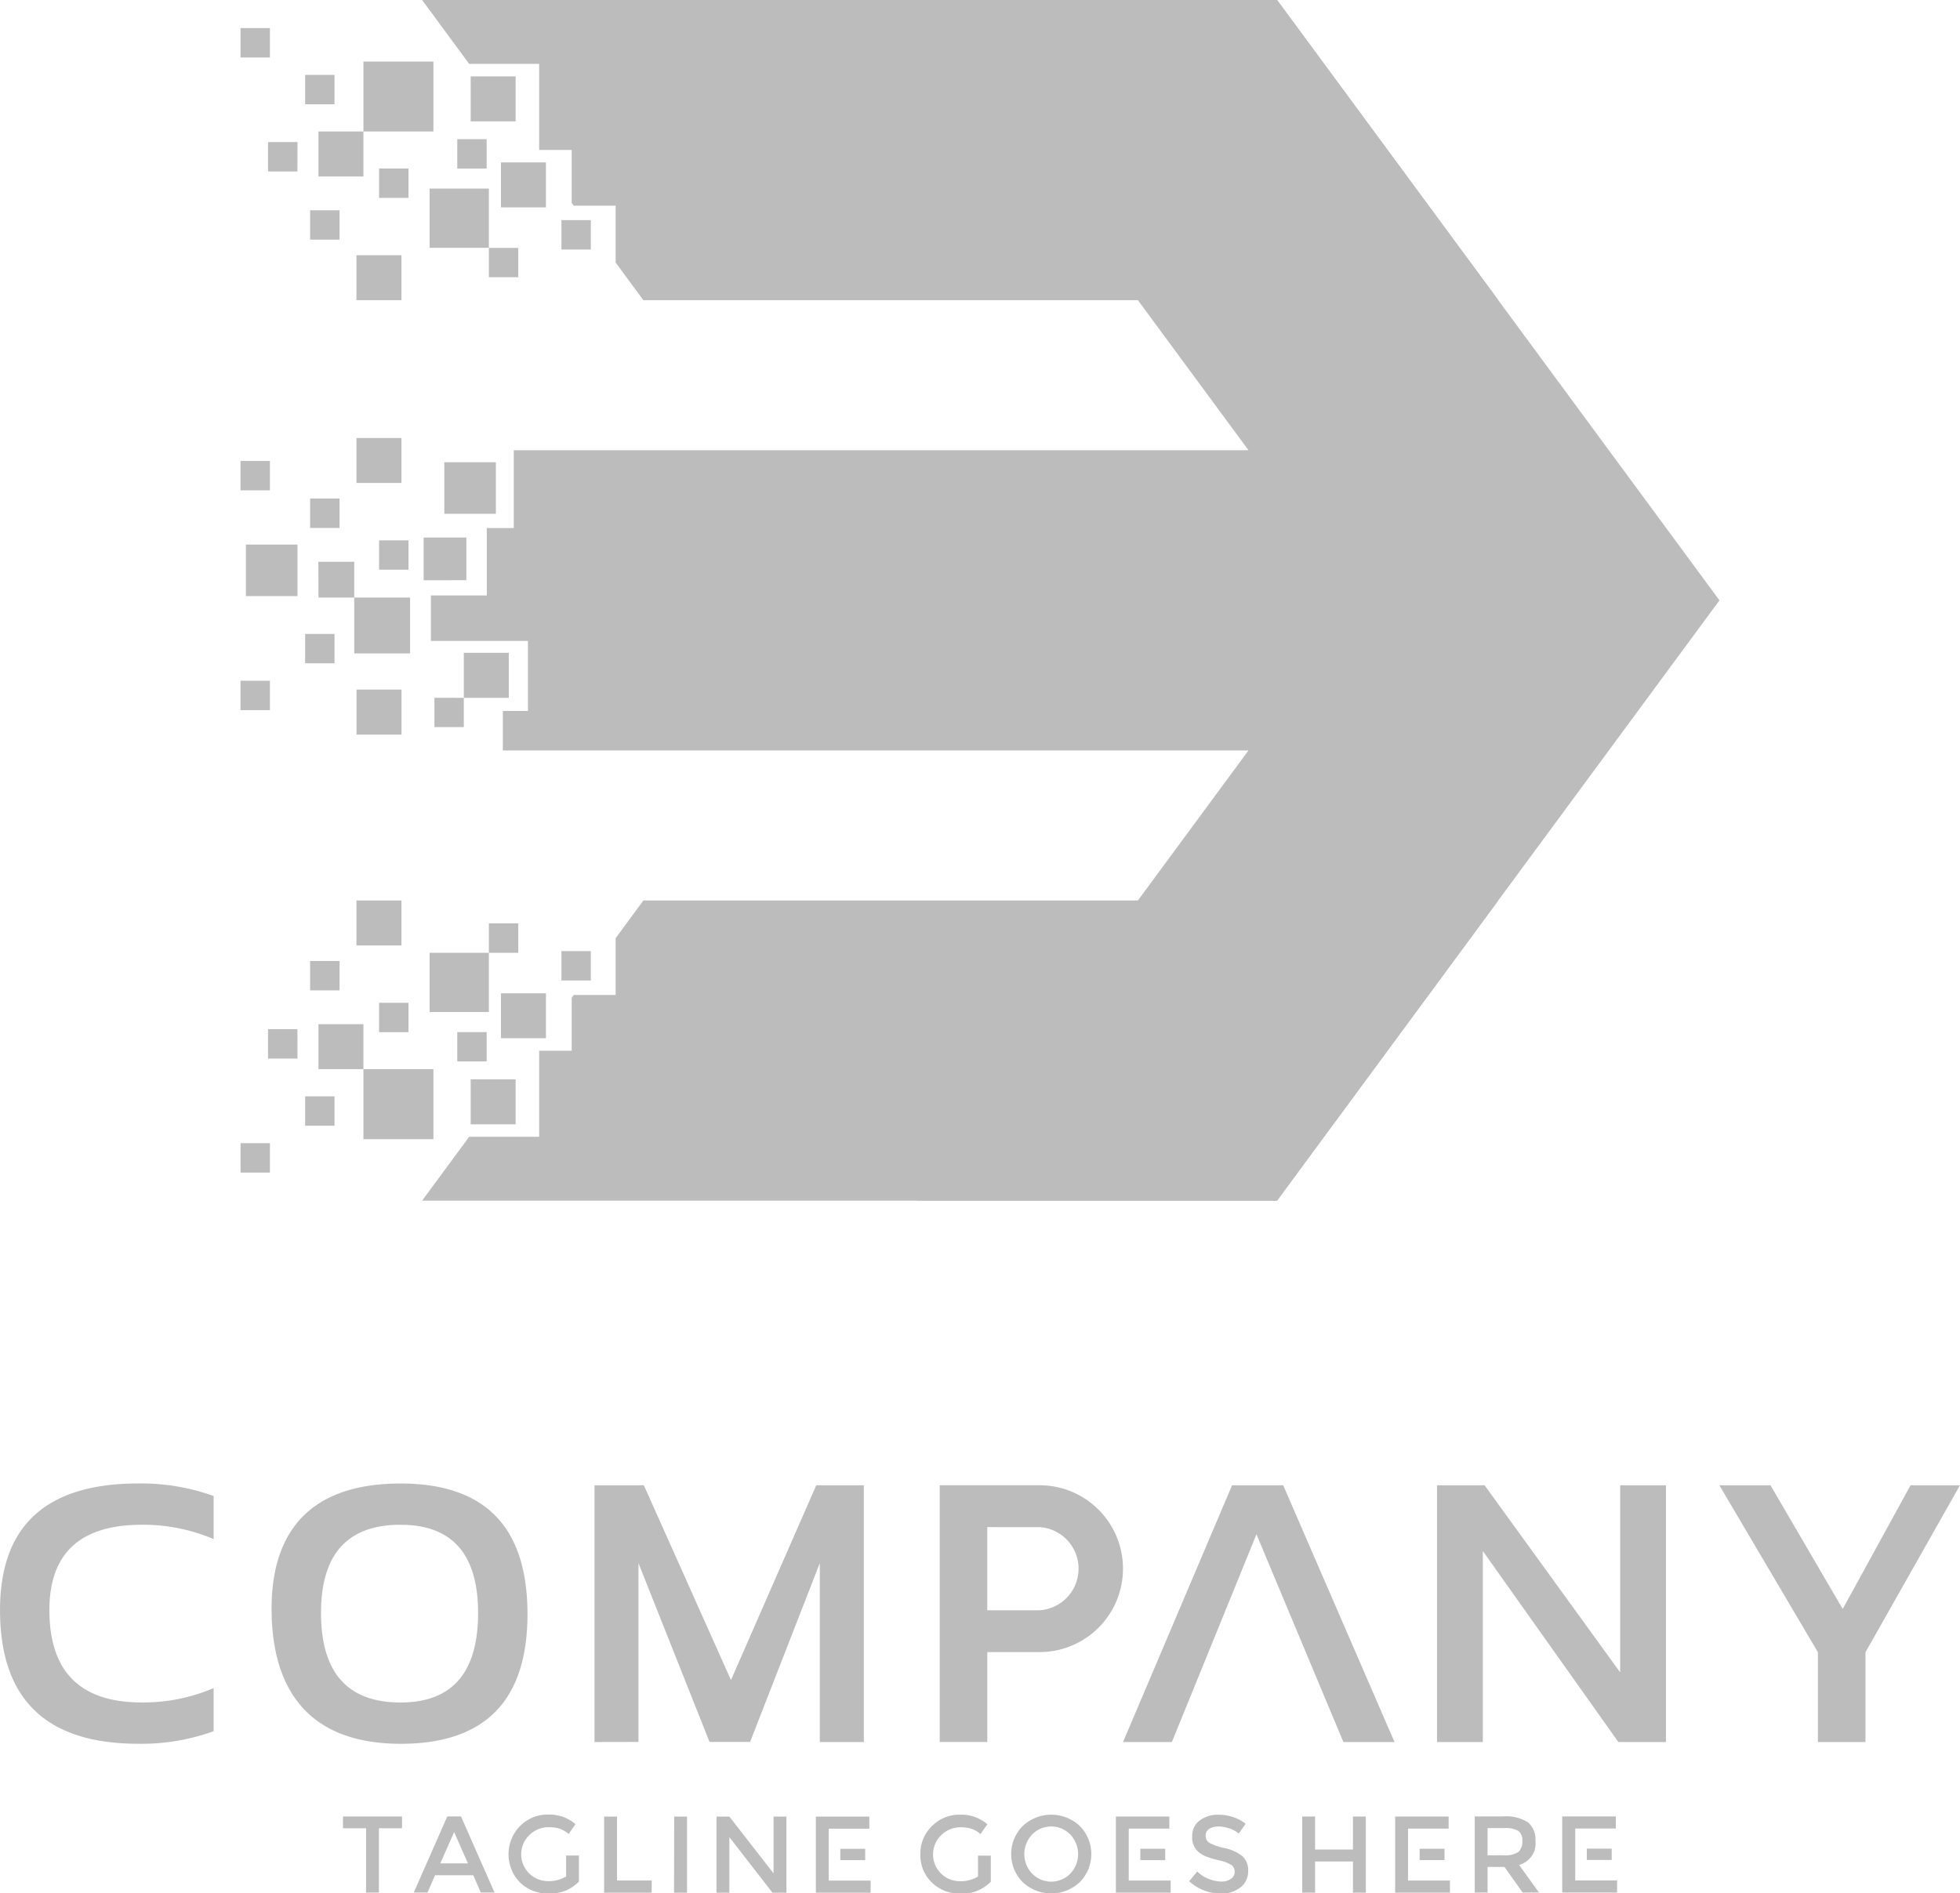 <svg xmlns="http://www.w3.org/2000/svg" width="103.5" height="100" viewBox="0 0 103.5 100">
    <defs>
        <style>
            .cls-1,.cls-3{fill:#bcbcbc}.cls-1{clip-rule:evenodd}.cls-2{clip-path:url(#clip-path)}.cls-4{clip-path:url(#clip-path-2)}.cls-5{clip-path:url(#clip-path-3)}
        </style>
        <clipPath id="clip-path">
            <path id="Path_2875" d="M212.864 47.309h2.374v2.374h-2.374v-2.374h-1.552v-1.552h1.552zm-1.619-9.709h1.555v1.552h-1.552zm-3.023 9.968h1.552v1.552h-1.552zm-2.389-9.01h1.552v1.552h-1.552zm9.707.81h1.552v1.552h-1.552zm.75 4.694h3.695v3.695h-3.695zm-16.79-4.717h2.374v2.374H199.5zm1.6 4.545h2.375v2.374H201.1zm4.745 3.047h-1.552v1.552h1.552zm-5.5-4.275h-1.552v1.552h1.552zm-4.129 1.547h-1.552v1.554h1.552zm-3.906-4.942h-1.551v1.552h1.551zm.266 7.149h-1.554v1.552h1.554zm9.437 1.987h-1.552v-3.13h-3.129V48.4h3.129v1.552h1.552zm-8.543.387h2.375v2.374h-2.375zm-2.007-6.535h6.069v-3.694h-3.695v6.07h-2.374zm-1.108.56H188.8v1.552h1.552zm-1.455-6.021h-1.552v1.552h1.552zm53.184-1.483l11.683 15.854H208.62l-1.465-1.988V43.8h2.374v-3.7h3.7v3.7h-3.7v2.374h-4.586l-.108-.147v-4.349h1.552v1.554h-3.271v-6.1h1.552v1.552h-5.248l-2.484-3.373z" class="cls-1" data-name="Path 2875" transform="translate(-187.345 -35.311)"/>
        </clipPath>
        <clipPath id="clip-path-2">
            <path id="Path_2876" d="M212.864 74.065h2.374v-2.374h-2.374v2.374h-1.552v1.552h1.552zm-1.619 9.714h1.555v-1.553h-1.552zm-3.023-9.969h1.552v-1.552h-1.552zm-2.389 9.01h1.552v-1.552h-1.552zm9.707-.808h1.552V80.46h-1.552zm.75-4.694h3.695v-3.694h-3.695zm-16.79 4.713h2.374v-2.374H199.5zm1.6-4.545h2.375v-2.374H201.1zm4.745-3.049h-1.552v-1.552h1.552zm-5.5 4.275h-1.552v-1.55h1.552zm-4.129-1.547h-1.552v-1.551h1.552zm-3.906 4.942h-1.551v-1.551h1.551zm.266-7.149h-1.554v-1.552h1.554zm9.437-1.986h-1.552V76.1h-3.129v-3.128h3.129V71.42h1.552zm-8.543-.387h2.375V70.21h-2.375zm-2.007 6.533h6.069v3.7h-3.695v-6.075h-2.374zm-1.108-.56H188.8v-1.552h1.552zm-1.455 6.023h-1.552v-1.552h1.552zm53.184 1.483l11.68-15.854H208.62l-1.465 1.99v5.375h2.374v3.695h3.7v-3.697h-3.7V75.2h-4.586l-.108.147V79.7h1.552v-1.556h-3.271v6.1h1.552v-1.552h-5.248l-2.484 3.372z" class="cls-1" data-name="Path 2876" transform="translate(-187.345 -70.21)"/>
        </clipPath>
        <clipPath id="clip-path-3">
            <path id="Path_2877" d="M215.96 69.073h-2.374v2.887h2.885v-2.887zm-8.479-6.39h2.375v-2.374h-2.376zm-1.618 9.717h1.552v-1.557h-1.552zm-3.024-9.968h1.552v-1.556h-1.552zm11.764.492h1.552v-1.555H214.6v1.551h-3.695v3.7h3.695zm-10.455 6.965h3.7v-3.698h-3.7v-2.376h-2.374v2.375h2.374zm13.3-1.945h1.551v-1.556h-1.551zm-7.286 2.689h1.554v-1.557h-1.554zm-16.688 3.477h2.375v-2.379h-2.375zm5.664-1.942h2.374v-2.379h-2.374v3.926h-1.552v-1.551zm-2.922-6.768h-1.552v-1.55h1.552zm-3.906 4.943h-1.551v-1.551h1.551zm.266-7.149h-1.554v-1.552h1.554zm.894-2.374h2.375v-2.374h-2.375zm-2.007 6.052h4.837v2.949h-2.949v-4.84h-1.893zm-1.108-.078h-2.725v-2.722h2.724zm10.477-4.346h-2.723v-2.721h2.723zM188.9 72.817h-1.552v-1.552h1.552zm0-11.608h-1.552v-1.553h1.552zm8.816 4.749h-.7V63.7h2.257v2.255zm44.368-30.647h-19.035l17.527 23.781h-38.8V63.2h-1.424v5.113h1.548v-1.551h-4.5v2.4h5.124v3.7H201.2v2.085h39.373l-17.526 23.78h19.03l23.367-31.707z" class="cls-1" data-name="Path 2877" transform="translate(-187.345 -35.311)"/>
        </clipPath>
    </defs>
    <g id="logo3" transform="translate(-851 -1232.773)">
        <g id="Group_3215" data-name="Group 3215" transform="translate(863.699 1232.773)">
            <g id="Group_3214" class="cls-2" data-name="Group 3214">
                <path id="Rectangle_587" d="M0 0h66.42v15.853H0z" class="cls-3" data-name="Rectangle 587"/>
            </g>
        </g>
        <g id="Group_3217" data-name="Group 3217" transform="translate(863.699 1280.333)">
            <g id="Group_3216" class="cls-4" data-name="Group 3216">
                <path id="Rectangle_588" d="M0 0h66.42v15.854H0z" class="cls-3" data-name="Rectangle 588"/>
            </g>
        </g>
        <g id="Group_3219" data-name="Group 3219" transform="translate(863.699 1232.773)">
            <g id="Group_3218" class="cls-5" data-name="Group 3218">
                <path id="Rectangle_589" d="M0 0h78.103v63.415H0z" class="cls-3" data-name="Rectangle 589"/>
            </g>
        </g>
        <path id="Path_2878" d="M268.82 92.9h2.7l3.813 6.533 3.583-6.533h2.608l-4.988 8.819v4.741h-2.512v-4.741zm-14.91 13.56V92.9h2.512l7.159 9.88V92.9H266v13.56h-2.514l-7.156-10.088v10.088zm-9.534-10.971l-4.466 10.971h-2.58l5.758-13.56h2.7l5.878 13.56h-2.7zm-34.955 10.971V92.9h2.606l4.6 10.288L221.13 92.9h2.512v13.56h-2.325v-9.448l-3.68 9.443h-2.142l-3.753-9.443v9.443zm-17.05-6.761c-.1-4.594 2.269-6.893 6.81-6.893q6.7 0 6.7 6.893 0 6.854-6.7 6.855c-4.337-.005-6.711-2.288-6.81-6.86zm2.608-.055q0 4.728 4.2 4.728 4.092 0 4.094-4.728 0-4.657-4.094-4.658-4.201-.005-4.2 4.654zm35.673-4.534h2.27a2.2 2.2 0 0 1 0 4.391h-2.76v-4.395zm2.27 6.6a4.406 4.406 0 0 0 0-8.812h-5.271v13.56h2.512v-4.748zm-43.613 4.178a11.14 11.14 0 0 1-3.981.664q-7.3 0-7.3-7.062 0-6.685 7.3-6.686a11.23 11.23 0 0 1 3.981.664v2.275a9.474 9.474 0 0 0-3.794-.758q-4.878 0-4.88 4.505 0 4.884 4.88 4.88a9.451 9.451 0 0 0 3.794-.758z" class="cls-3" data-name="Path 2878" transform="translate(672.973 1218.32)"/>
        <path id="Path_2879" d="M257 107.434h1.314v.6H257zm1.532-1.7v.638h-2.145v2.743h2.213v.638h-2.9v-4.019zm-5.926 2.052a1.242 1.242 0 0 0 .781-.177.717.717 0 0 0 .208-.572.614.614 0 0 0-.214-.541 1.406 1.406 0 0 0-.758-.147h-.864v1.438zm1.684-.747a1.168 1.168 0 0 1-.868 1.254l1.052 1.46h-.863l-.959-1.351h-.893v1.351h-.677v-4.019h1.495a2.164 2.164 0 0 1 1.316.311 1.186 1.186 0 0 1 .393.993zm-6.119.4h1.314v.6h-1.314zm1.532-1.7v.638h-2.144v2.743h2.213v.638h-2.892v-4.019zm-7.731 4.019v-4.019h.679v1.742h2v-1.742h.679v4.019h-.679v-1.645h-2v1.645zm-4.422-3.49a.894.894 0 0 0-.487.121.405.405 0 0 0-.189.365.427.427 0 0 0 .189.373 2.927 2.927 0 0 0 .808.279 2.251 2.251 0 0 1 .932.418 1 1 0 0 1 .313.8 1.056 1.056 0 0 1-.4.853 1.578 1.578 0 0 1-1.041.328 2.445 2.445 0 0 1-1.674-.65l.425-.511a1.915 1.915 0 0 0 1.266.529.86.86 0 0 0 .519-.142.44.44 0 0 0 .194-.373.423.423 0 0 0-.181-.363 1.914 1.914 0 0 0-.624-.236 5.432 5.432 0 0 1-.672-.195 1.536 1.536 0 0 1-.409-.233.971.971 0 0 1-.357-.829 1.007 1.007 0 0 1 .4-.859 1.634 1.634 0 0 1 1-.3 2.443 2.443 0 0 1 .765.127 2.035 2.035 0 0 1 .656.356l-.363.512a1.368 1.368 0 0 0-.482-.264 1.884 1.884 0 0 0-.592-.113zm-4.128 1.173h1.315v.6h-1.315zm1.533-1.7v.638h-2.144v2.743h2.213v.638h-2.892v-4.019zm-4.73 3.464a2.2 2.2 0 0 1-3.012 0 2.107 2.107 0 0 1 0-2.967 2.2 2.2 0 0 1 3.012 0 2.111 2.111 0 0 1 0 2.967zm-.5-2.516a1.409 1.409 0 0 0-2.017 0 1.5 1.5 0 0 0 0 2.065 1.409 1.409 0 0 0 2.017 0 1.5 1.5 0 0 0 0-2.065zm-4.876 1.116h.679v1.374a2.082 2.082 0 0 1-1.627.627 2.047 2.047 0 0 1-1.492-.587 1.981 1.981 0 0 1-.6-1.483 2 2 0 0 1 .612-1.495 2.042 2.042 0 0 1 1.481-.6 2.112 2.112 0 0 1 1.443.506l-.363.518a1.424 1.424 0 0 0-.474-.278 1.8 1.8 0 0 0-.555-.078 1.425 1.425 0 0 0-1.023.394 1.414 1.414 0 0 0 .964 2.452 1.737 1.737 0 0 0 .957-.247zm-7.269-.363h1.314v.6h-1.314zm1.532-1.7v.638h-2.144v2.743h2.213v.638h-2.892v-4.019zm-5.057 0h.679v4.019h-.737l-2.276-2.933v2.933h-.679v-4.019h.679l2.334 3zm-5.248 0h.679v4.019h-.686zm-3.7 4.019v-4.019h.68v3.376h1.833v.643zM203.1 107.8h.679v1.374a2.082 2.082 0 0 1-1.627.627 2.047 2.047 0 0 1-1.492-.587 2.129 2.129 0 0 1 .012-2.978 2.036 2.036 0 0 1 1.48-.6 2.107 2.107 0 0 1 1.443.506l-.361.518a1.429 1.429 0 0 0-.476-.278 1.787 1.787 0 0 0-.555-.078 1.425 1.425 0 0 0-1.023.394 1.415 1.415 0 0 0 .964 2.452 1.733 1.733 0 0 0 .957-.247zm-5.184.413l-.73-1.654-.73 1.654zm-1.736.627l-.4.914h-.725l1.77-4.019h.725l1.77 4.019h-.724l-.4-.914zm-2.965-2.483v3.4h-.679v-3.4h-1.218v-.621h3.117v.621z" class="cls-3" data-name="Path 2879" transform="translate(677.794 1222.976)"/>
    </g>
</svg>

